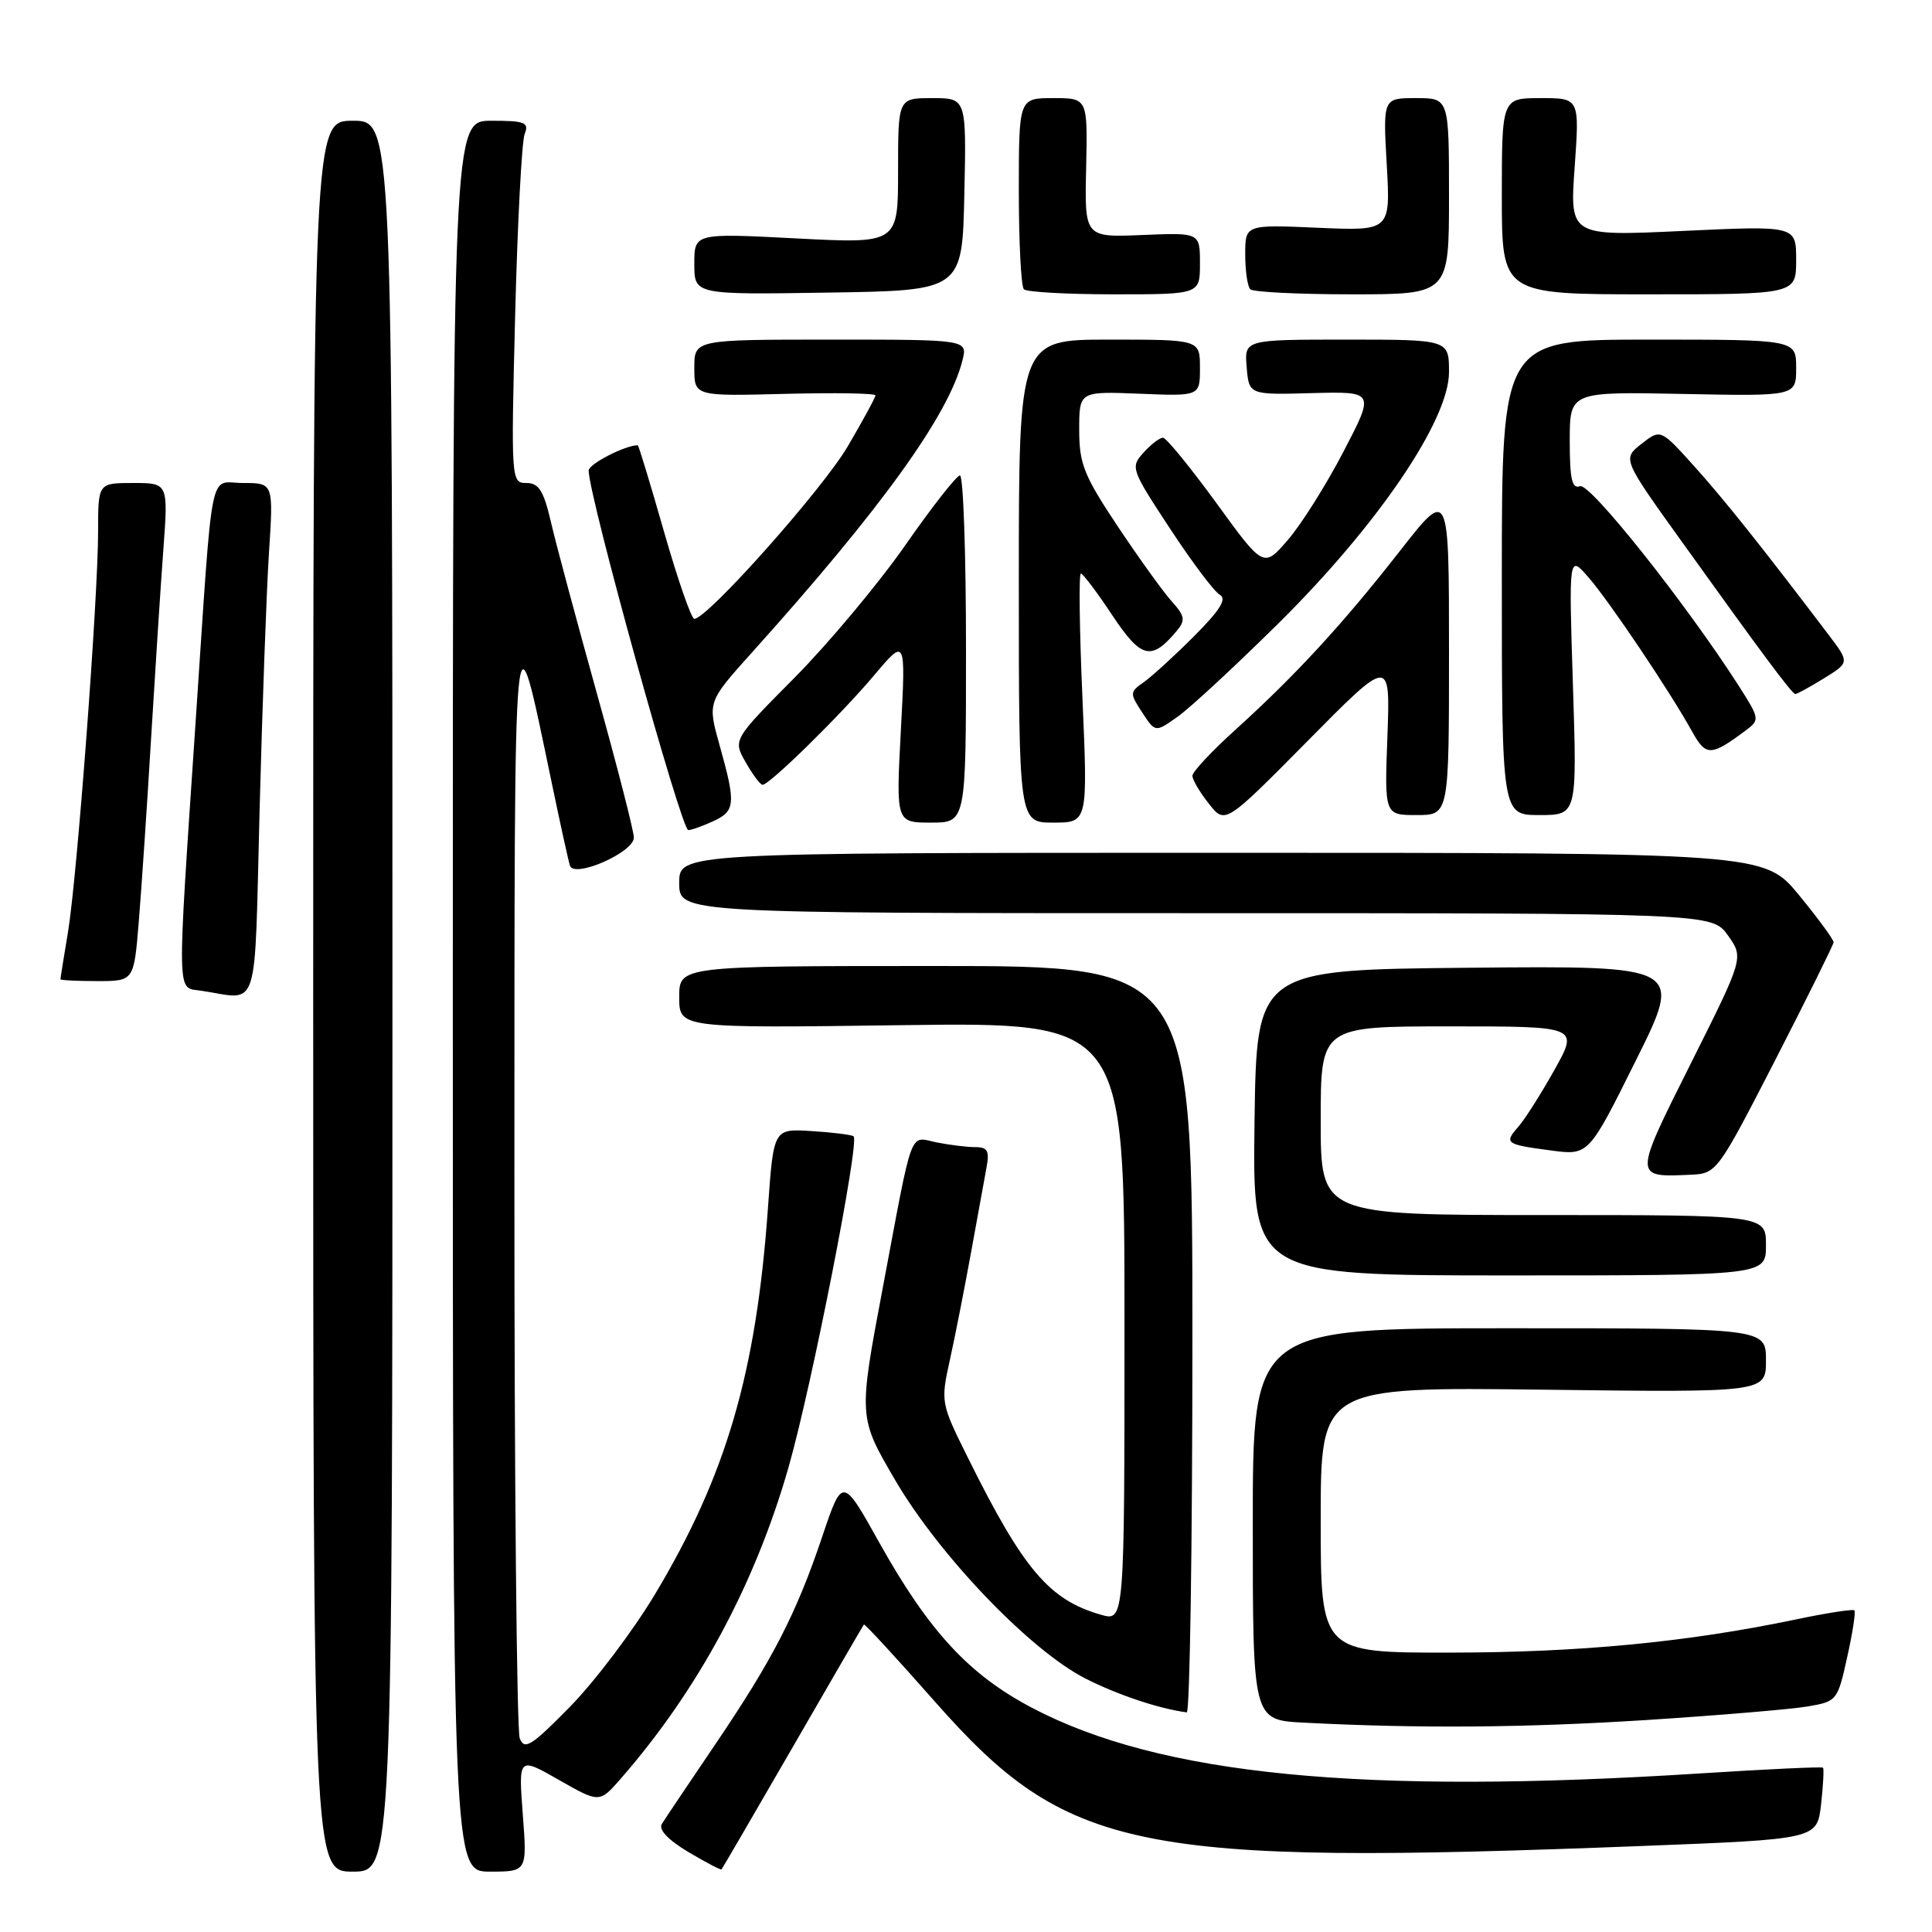 <?xml version="1.0" encoding="UTF-8" standalone="no"?>
<!DOCTYPE svg PUBLIC "-//W3C//DTD SVG 1.1//EN" "http://www.w3.org/Graphics/SVG/1.1/DTD/svg11.dtd" >
<svg xmlns="http://www.w3.org/2000/svg" xmlns:xlink="http://www.w3.org/1999/xlink" version="1.1" viewBox="0 0 256 256">
 <g >
 <path fill="currentColor"
d=" M 52.00 132.00 C 52.00 16.00 52.00 16.00 46.75 16.00 C 41.50 16.00 41.50 16.00 41.50 132.00 C 41.50 248.00 41.50 248.00 46.75 248.00 C 52.00 248.00 52.00 248.00 52.00 132.00 Z  M 69.27 240.39 C 68.70 232.79 68.70 232.79 74.06 235.85 C 79.43 238.91 79.43 238.91 82.23 235.71 C 92.47 223.99 100.03 209.97 104.48 194.44 C 107.56 183.69 113.96 151.09 113.10 150.56 C 112.76 150.35 110.24 150.04 107.49 149.87 C 102.50 149.56 102.50 149.56 101.76 160.03 C 100.20 181.94 96.24 195.48 86.77 211.28 C 83.87 216.11 78.82 222.79 75.55 226.13 C 70.42 231.36 69.50 231.94 68.87 230.35 C 68.47 229.33 68.15 195.88 68.16 156.00 C 68.18 77.27 67.99 79.26 73.06 103.50 C 74.20 109.00 75.31 114.04 75.52 114.70 C 76.06 116.42 83.98 112.95 83.99 110.99 C 84.00 110.16 81.80 101.61 79.12 91.99 C 76.44 82.37 73.69 72.14 73.02 69.25 C 72.04 65.02 71.40 64.00 69.75 64.00 C 67.73 64.00 67.71 63.70 68.26 41.75 C 68.57 29.51 69.14 18.71 69.52 17.75 C 70.13 16.22 69.57 16.00 65.11 16.00 C 60.00 16.00 60.00 16.00 60.00 132.00 C 60.00 248.00 60.00 248.00 64.92 248.00 C 69.85 248.00 69.85 248.00 69.27 240.39 Z  M 105.04 231.50 C 110.12 222.70 114.36 215.39 114.47 215.26 C 114.57 215.12 118.79 219.70 123.85 225.44 C 141.45 245.40 150.36 247.22 217.64 244.60 C 240.77 243.70 240.77 243.70 241.30 239.10 C 241.58 236.57 241.70 234.38 241.56 234.23 C 241.41 234.08 234.14 234.42 225.40 234.98 C 180.45 237.85 153.75 235.23 136.76 226.30 C 128.42 221.92 123.11 216.19 116.56 204.49 C 111.63 195.66 111.63 195.66 108.96 203.58 C 105.51 213.85 102.38 219.92 94.70 231.25 C 91.25 236.34 88.10 241.03 87.70 241.68 C 87.23 242.43 88.52 243.79 91.19 245.39 C 93.52 246.77 95.51 247.82 95.61 247.70 C 95.71 247.59 99.96 240.30 105.04 231.50 Z  M 218.35 227.90 C 227.78 227.29 237.29 226.49 239.48 226.12 C 243.40 225.46 243.49 225.35 244.76 219.59 C 245.48 216.37 245.91 213.57 245.71 213.38 C 245.52 213.19 242.02 213.73 237.93 214.59 C 223.62 217.59 209.36 218.96 192.25 218.98 C 175.00 219.00 175.00 219.00 175.00 201.39 C 175.00 183.78 175.00 183.78 204.50 184.14 C 234.00 184.51 234.00 184.51 234.00 180.25 C 234.00 176.00 234.00 176.00 200.00 176.00 C 166.00 176.00 166.00 176.00 166.00 201.95 C 166.00 227.91 166.00 227.91 172.75 228.26 C 188.04 229.05 202.14 228.94 218.35 227.90 Z  M 158.00 177.50 C 158.00 128.00 158.00 128.00 124.00 128.00 C 90.00 128.00 90.00 128.00 90.00 132.12 C 90.00 136.24 90.00 136.24 119.50 135.84 C 149.00 135.45 149.00 135.45 149.00 175.15 C 149.00 214.86 149.00 214.86 145.88 213.96 C 139.02 212.00 135.60 207.97 128.26 193.17 C 124.66 185.93 124.63 185.78 125.87 180.17 C 126.56 177.05 127.81 170.68 128.66 166.00 C 129.51 161.32 130.43 156.26 130.71 154.75 C 131.13 152.50 130.87 152.00 129.24 152.00 C 128.14 152.00 125.85 151.72 124.14 151.38 C 120.42 150.63 121.06 148.91 116.97 170.65 C 113.74 187.79 113.74 187.79 118.62 196.13 C 124.49 206.16 136.53 218.71 143.84 222.42 C 148.12 224.59 153.56 226.41 157.25 226.90 C 157.66 226.95 158.00 204.73 158.00 177.50 Z  M 234.00 165.00 C 234.00 161.00 234.00 161.00 204.50 161.00 C 175.00 161.00 175.00 161.00 175.00 148.50 C 175.00 136.00 175.00 136.00 192.10 136.00 C 209.19 136.00 209.19 136.00 205.98 141.75 C 204.21 144.91 202.07 148.29 201.22 149.26 C 199.26 151.49 199.46 151.64 205.50 152.44 C 210.50 153.11 210.50 153.11 216.75 140.54 C 223.01 127.97 223.01 127.97 194.75 128.23 C 166.50 128.50 166.50 128.50 166.23 148.75 C 165.96 169.00 165.96 169.00 199.98 169.00 C 234.00 169.00 234.00 169.00 234.00 165.00 Z  M 235.21 140.50 C 239.44 132.25 242.93 125.21 242.96 124.86 C 242.98 124.52 240.92 121.70 238.38 118.61 C 233.76 113.00 233.76 113.00 161.88 113.00 C 90.00 113.00 90.00 113.00 90.00 117.00 C 90.00 121.00 90.00 121.00 158.43 121.00 C 226.86 121.00 226.86 121.00 228.96 123.95 C 231.06 126.90 231.06 126.90 224.06 140.88 C 216.43 156.11 216.43 156.00 224.00 155.66 C 227.47 155.50 227.57 155.36 235.21 140.50 Z  M 34.40 107.25 C 34.76 93.64 35.31 78.34 35.64 73.25 C 36.24 64.00 36.24 64.00 32.20 64.00 C 27.60 64.00 28.28 60.63 25.93 95.50 C 23.42 132.91 23.38 130.79 26.63 131.27 C 34.49 132.44 33.68 134.94 34.40 107.25 Z  M 18.38 122.25 C 18.73 117.99 19.47 107.08 20.01 98.00 C 20.56 88.92 21.29 77.56 21.65 72.75 C 22.29 64.00 22.29 64.00 17.64 64.00 C 13.00 64.00 13.00 64.00 13.00 70.37 C 13.00 79.20 10.22 116.20 9.01 123.50 C 8.46 126.80 8.01 129.61 8.01 129.75 C 8.00 129.89 10.19 130.00 12.87 130.00 C 17.74 130.00 17.74 130.00 18.38 122.25 Z  M 94.45 108.84 C 97.45 107.48 97.53 106.53 95.37 98.82 C 93.74 93.02 93.74 93.02 99.62 86.48 C 116.78 67.40 125.71 55.01 127.53 47.75 C 128.22 45.00 128.22 45.00 110.11 45.00 C 92.00 45.00 92.00 45.00 92.00 48.75 C 92.00 52.50 92.00 52.50 104.00 52.19 C 110.60 52.02 116.00 52.11 116.00 52.39 C 116.00 52.67 114.35 55.70 112.34 59.13 C 109.01 64.82 93.73 82.00 92.00 82.00 C 91.61 82.00 89.81 76.83 88.00 70.50 C 86.19 64.17 84.62 59.00 84.51 59.00 C 82.83 59.00 78.00 61.49 78.00 62.35 C 78.01 65.75 90.27 109.99 91.20 109.99 C 91.59 110.00 93.05 109.48 94.45 108.84 Z  M 128.00 86.00 C 128.00 73.35 127.64 63.00 127.20 63.00 C 126.76 63.00 123.50 67.16 119.95 72.25 C 116.40 77.34 109.81 85.22 105.31 89.77 C 97.11 98.03 97.11 98.03 98.81 101.01 C 99.74 102.65 100.75 103.99 101.04 103.99 C 101.96 104.00 111.34 94.80 115.81 89.50 C 120.02 84.50 120.02 84.50 119.37 96.75 C 118.72 109.00 118.72 109.00 123.36 109.00 C 128.00 109.00 128.00 109.00 128.00 86.00 Z  M 143.43 92.50 C 143.03 83.42 142.94 76.00 143.22 76.00 C 143.49 76.00 145.37 78.48 147.38 81.52 C 151.23 87.31 152.57 87.63 155.98 83.53 C 157.09 82.19 156.98 81.59 155.29 79.72 C 154.18 78.50 150.97 74.03 148.14 69.80 C 143.63 63.03 143.00 61.47 143.00 56.97 C 143.00 51.85 143.00 51.85 151.00 52.17 C 159.00 52.50 159.00 52.50 159.00 48.75 C 159.00 45.00 159.00 45.00 147.00 45.00 C 135.00 45.00 135.00 45.00 135.00 77.00 C 135.00 109.00 135.00 109.00 139.57 109.00 C 144.14 109.00 144.14 109.00 143.43 92.50 Z  M 183.84 97.55 C 183.45 108.00 183.45 108.00 187.72 108.00 C 192.00 108.00 192.00 108.00 192.00 86.34 C 192.00 64.68 192.00 64.68 185.50 73.00 C 177.96 82.65 171.73 89.42 163.72 96.68 C 160.57 99.52 158.00 102.28 158.00 102.79 C 158.00 103.31 158.97 104.97 160.17 106.48 C 162.33 109.24 162.33 109.24 173.28 98.17 C 184.22 87.10 184.22 87.10 183.84 97.55 Z  M 208.42 90.75 C 207.87 73.50 207.87 73.50 210.48 76.50 C 213.23 79.65 221.28 91.63 224.23 96.96 C 226.05 100.25 226.72 100.23 231.38 96.74 C 233.19 95.39 233.15 95.19 230.42 90.92 C 223.39 79.95 210.65 63.92 209.36 64.42 C 208.30 64.82 208.00 63.50 208.00 58.42 C 208.00 51.90 208.00 51.90 223.00 52.20 C 238.00 52.50 238.00 52.50 238.00 48.75 C 238.00 45.00 238.00 45.00 218.50 45.00 C 199.00 45.00 199.00 45.00 199.00 76.50 C 199.00 108.00 199.00 108.00 203.98 108.00 C 208.97 108.00 208.97 108.00 208.42 90.75 Z  M 169.34 82.66 C 182.54 69.61 192.00 55.69 192.00 49.32 C 192.00 45.00 192.00 45.00 178.44 45.00 C 164.88 45.00 164.88 45.00 165.19 48.66 C 165.50 52.32 165.50 52.32 173.83 52.09 C 182.17 51.87 182.17 51.87 178.02 59.84 C 175.74 64.22 172.43 69.49 170.65 71.54 C 167.43 75.27 167.43 75.27 161.16 66.63 C 157.70 61.89 154.53 58.00 154.10 58.00 C 153.66 58.00 152.50 58.89 151.52 59.98 C 149.77 61.91 149.87 62.19 155.01 70.01 C 157.92 74.44 160.89 78.40 161.63 78.81 C 162.60 79.35 161.68 80.83 158.23 84.29 C 155.63 86.90 152.62 89.64 151.56 90.39 C 149.69 91.70 149.68 91.86 151.35 94.41 C 153.09 97.07 153.09 97.07 156.08 94.94 C 157.73 93.77 163.69 88.24 169.34 82.66 Z  M 241.67 89.89 C 245.08 87.79 245.08 87.79 242.32 84.14 C 233.52 72.54 228.51 66.24 224.52 61.81 C 220.04 56.83 220.04 56.83 217.51 58.81 C 214.98 60.80 214.98 60.80 222.76 71.65 C 233.47 86.59 237.43 91.92 237.88 91.96 C 238.09 91.98 239.80 91.05 241.67 89.89 Z  M 127.78 25.75 C 128.06 13.00 128.06 13.00 123.53 13.00 C 119.00 13.00 119.00 13.00 119.00 22.65 C 119.00 32.29 119.00 32.29 105.50 31.59 C 92.00 30.89 92.00 30.89 92.00 34.97 C 92.00 39.05 92.00 39.05 109.75 38.77 C 127.50 38.50 127.50 38.50 127.78 25.75 Z  M 159.00 34.91 C 159.00 30.82 159.00 30.82 151.36 31.14 C 143.71 31.46 143.71 31.46 143.92 22.23 C 144.12 13.00 144.12 13.00 139.56 13.00 C 135.00 13.00 135.00 13.00 135.00 25.33 C 135.00 32.12 135.30 37.97 135.67 38.33 C 136.03 38.70 141.43 39.00 147.67 39.00 C 159.00 39.00 159.00 39.00 159.00 34.91 Z  M 192.00 26.00 C 192.00 13.00 192.00 13.00 187.63 13.00 C 183.25 13.00 183.25 13.00 183.75 21.80 C 184.25 30.60 184.25 30.60 174.63 30.18 C 165.00 29.76 165.00 29.76 165.00 33.71 C 165.00 35.89 165.30 37.97 165.67 38.33 C 166.03 38.70 172.11 39.00 179.17 39.00 C 192.00 39.00 192.00 39.00 192.00 26.00 Z  M 238.00 34.45 C 238.00 29.90 238.00 29.90 223.00 30.60 C 208.00 31.30 208.00 31.30 208.65 22.15 C 209.30 13.00 209.30 13.00 204.15 13.00 C 199.00 13.00 199.00 13.00 199.00 26.00 C 199.00 39.00 199.00 39.00 218.50 39.00 C 238.00 39.00 238.00 39.00 238.00 34.45 Z "/>
</g>
</svg>